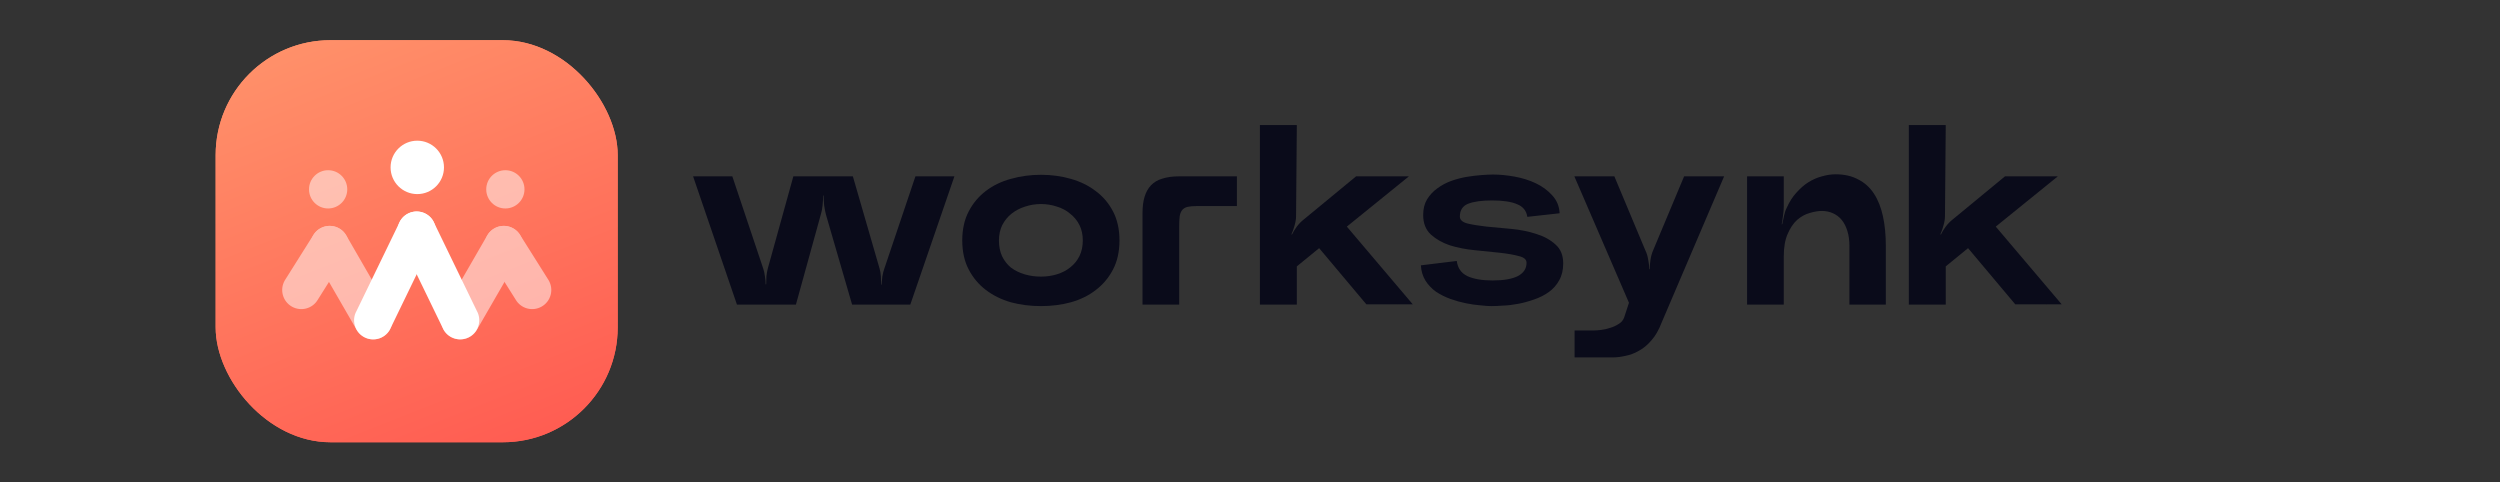<svg width="228" height="44" viewBox="0 0 228 44" fill="none" xmlns="http://www.w3.org/2000/svg">
<rect x="0" y="0" width="228" height="44" fill="#333333" stroke="none"/>
<rect x="19.667" y="3.666" width="36.667" height="36.667" rx="10.476" fill="url(#paint0_linear_27_39826)"/>
<path d="M39.515 20.16C39.033 19.326 37.966 19.04 37.132 19.521C36.298 20.003 36.012 21.07 36.494 21.904L40.456 30.077C40.938 30.911 42.005 31.197 42.839 30.715C43.673 30.233 43.959 29.167 43.477 28.332L39.515 20.16Z" fill="white"/>
<path d="M39.511 21.907C39.993 21.073 39.707 20.006 38.873 19.524C38.038 19.043 36.972 19.329 36.49 20.163L32.528 28.336C32.046 29.17 32.332 30.236 33.166 30.718C34 31.2 35.067 30.914 35.548 30.08L39.511 21.907Z" fill="white"/>
<path d="M35.621 15.266C35.621 16.611 36.711 17.701 38.056 17.701C39.401 17.701 40.491 16.611 40.491 15.266C40.491 13.921 39.401 12.831 38.056 12.831C36.711 12.831 35.621 13.921 35.621 15.266Z" fill="white"/>
<path opacity="0.75" d="M44.346 17.268C44.346 18.231 45.127 19.012 46.09 19.012C47.053 19.012 47.834 18.231 47.834 17.268C47.834 16.304 47.053 15.524 46.09 15.524C45.127 15.524 44.346 16.304 44.346 17.268Z" fill="white"/>
<path opacity="0.75" d="M31.656 17.268C31.656 18.231 30.875 19.012 29.912 19.012C28.949 19.012 28.168 18.231 28.168 17.268C28.168 16.304 28.949 15.524 29.912 15.524C30.875 15.524 31.656 16.304 31.656 17.268Z" fill="white"/>
<g opacity="0.75">
<path opacity="0.75" d="M47.6 23.215C48.082 22.381 47.796 21.315 46.962 20.833C46.127 20.351 45.061 20.637 44.579 21.471L40.617 28.335C40.135 29.169 40.421 30.236 41.255 30.717C42.089 31.199 43.156 30.913 43.637 30.079L47.6 23.215Z" fill="white"/>
<path opacity="0.75" d="M28.401 23.215C27.919 22.381 28.205 21.315 29.039 20.833C29.874 20.351 30.94 20.637 31.422 21.471L35.384 28.335C35.866 29.169 35.58 30.236 34.746 30.717C33.912 31.199 32.845 30.913 32.364 30.079L28.401 23.215Z" fill="white"/>
<path opacity="0.75" d="M44.605 23.216C44.123 22.382 44.409 21.315 45.243 20.834C46.078 20.352 47.144 20.638 47.626 21.472L50.207 25.572C50.688 26.407 50.403 27.473 49.568 27.955C48.734 28.436 47.668 28.151 47.186 27.316L44.605 23.216Z" fill="white"/>
<path opacity="0.75" d="M31.396 23.216C31.878 22.382 31.592 21.315 30.758 20.834C29.923 20.352 28.857 20.638 28.375 21.472L25.794 25.572C25.312 26.407 25.598 27.473 26.433 27.955C27.267 28.436 28.333 28.151 28.815 27.317L31.396 23.216Z" fill="white"/>
</g>
<rect x="19.667" y="3.666" width="36.667" height="36.667" rx="10.476" fill="url(#paint1_linear_27_39826)"/>
<path d="M39.514 20.16C39.032 19.326 37.965 19.04 37.131 19.521C36.297 20.003 36.011 21.07 36.493 21.904L40.455 30.077C40.937 30.911 42.004 31.197 42.838 30.715C43.672 30.233 43.958 29.167 43.476 28.332L39.514 20.16Z" fill="white"/>
<path d="M39.51 21.907C39.992 21.073 39.706 20.006 38.872 19.524C38.038 19.043 36.971 19.329 36.489 20.163L32.527 28.336C32.045 29.17 32.331 30.236 33.165 30.718C33.999 31.2 35.066 30.914 35.548 30.08L39.51 21.907Z" fill="white"/>
<path d="M35.621 15.266C35.621 16.611 36.711 17.701 38.056 17.701C39.401 17.701 40.491 16.611 40.491 15.266C40.491 13.921 39.401 12.831 38.056 12.831C36.711 12.831 35.621 13.921 35.621 15.266Z" fill="white"/>
<g opacity="0.5">
<path d="M44.443 23.218C43.961 22.384 44.247 21.317 45.081 20.836C45.915 20.354 46.982 20.64 47.464 21.474L50.045 25.574C50.526 26.409 50.24 27.475 49.406 27.957C48.572 28.438 47.505 28.153 47.024 27.318L44.443 23.218Z" fill="white"/>
<path d="M47.453 23.217C47.935 22.383 47.649 21.317 46.815 20.835C45.981 20.353 44.914 20.639 44.433 21.473L40.47 28.337C39.989 29.171 40.274 30.238 41.108 30.719C41.943 31.201 43.009 30.915 43.491 30.081L47.453 23.217Z" fill="white"/>
</g>
<path opacity="0.5" d="M44.345 17.268C44.345 18.231 45.126 19.012 46.089 19.012C47.052 19.012 47.833 18.231 47.833 17.268C47.833 16.304 47.052 15.524 46.089 15.524C45.126 15.524 44.345 16.304 44.345 17.268Z" fill="white"/>
<g opacity="0.5">
<path d="M31.573 23.218C32.054 22.384 31.769 21.317 30.934 20.836C30.1 20.354 29.034 20.64 28.552 21.474L25.971 25.574C25.489 26.409 25.775 27.475 26.609 27.957C27.444 28.438 28.51 28.153 28.992 27.318L31.573 23.218Z" fill="white"/>
<path d="M28.562 23.217C28.081 22.383 28.366 21.317 29.201 20.835C30.035 20.353 31.101 20.639 31.583 21.473L35.545 28.337C36.027 29.171 35.741 30.238 34.907 30.719C34.073 31.201 33.006 30.915 32.525 30.081L28.562 23.217Z" fill="white"/>
</g>
<path opacity="0.5" d="M31.67 17.268C31.67 18.231 30.889 19.012 29.926 19.012C28.962 19.012 28.182 18.231 28.182 17.268C28.182 16.304 28.962 15.524 29.926 15.524C30.889 15.524 31.67 16.304 31.67 17.268Z" fill="white"/>
<path d="M182.855 16.082H187.674L182.013 20.667L188.024 27.754H186.668V27.777L186.644 27.754H183.791L179.487 22.631L177.452 24.292V27.777H174.084V11.404H177.452L177.382 19.708C177.382 19.973 177.335 20.261 177.242 20.573C177.164 20.869 177.07 21.134 176.961 21.368L177.008 21.392C177.117 21.158 177.265 20.916 177.452 20.667C177.639 20.417 177.842 20.207 178.06 20.035L182.855 16.082Z" fill="#0A0B1A"/>
<path d="M162.959 18.935C163.193 18.405 163.482 17.953 163.825 17.579C164.168 17.189 164.534 16.869 164.924 16.62C165.33 16.37 165.743 16.191 166.164 16.082C166.6 15.957 167.014 15.895 167.404 15.895C168.199 15.895 168.885 16.05 169.462 16.362C170.054 16.659 170.538 17.095 170.912 17.672C171.286 18.249 171.559 18.943 171.731 19.754C171.902 20.549 171.988 21.446 171.988 22.444V27.777H168.667V22.42C168.667 21.906 168.604 21.453 168.479 21.064C168.355 20.658 168.183 20.323 167.965 20.058C167.747 19.793 167.481 19.59 167.17 19.45C166.858 19.309 166.522 19.239 166.164 19.239C165.821 19.239 165.447 19.302 165.041 19.426C164.636 19.536 164.254 19.746 163.895 20.058C163.552 20.37 163.263 20.799 163.03 21.344C162.796 21.875 162.679 22.561 162.679 23.403V27.777H159.334V16.082H162.679V18.865C162.679 19.114 162.655 19.387 162.609 19.684C162.577 19.964 162.538 20.222 162.492 20.456H162.538C162.585 20.222 162.64 19.964 162.702 19.684C162.765 19.387 162.85 19.138 162.959 18.935Z" fill="#0A0B1A"/>
<path d="M153.591 16.082H157.24L151.533 29.438C151.283 30.093 150.979 30.623 150.62 31.028C150.262 31.449 149.88 31.769 149.474 31.987C149.069 32.221 148.656 32.377 148.235 32.455C147.829 32.548 147.463 32.595 147.135 32.595H143.603V30.139H145.358C145.514 30.139 145.724 30.124 145.989 30.093C146.27 30.061 146.551 29.999 146.831 29.905C147.112 29.828 147.369 29.71 147.603 29.555C147.853 29.414 148.024 29.219 148.118 28.97L148.562 27.613L143.58 16.082H147.229L150.059 22.842C150.184 23.091 150.27 23.372 150.316 23.684C150.379 23.996 150.41 24.284 150.41 24.549H150.457C150.457 24.284 150.48 23.996 150.527 23.684C150.574 23.372 150.652 23.091 150.761 22.842L153.591 16.082Z" fill="#0A0B1A"/>
<path d="M132.859 23.8C132.937 24.44 133.256 24.9 133.818 25.18C134.395 25.445 135.166 25.578 136.133 25.578C137.131 25.578 137.895 25.445 138.425 25.18C138.956 24.9 139.221 24.494 139.221 23.964C139.221 23.668 138.987 23.465 138.519 23.356C138.067 23.231 137.49 23.13 136.788 23.052C136.086 22.974 135.322 22.896 134.496 22.818C133.685 22.74 132.929 22.592 132.227 22.374C131.541 22.14 130.964 21.812 130.496 21.391C130.028 20.955 129.794 20.362 129.794 19.614C129.794 19.052 129.911 18.577 130.145 18.187C130.395 17.781 130.707 17.446 131.081 17.181C131.455 16.9 131.876 16.674 132.344 16.503C132.827 16.331 133.303 16.206 133.771 16.128C134.254 16.05 134.706 15.996 135.127 15.965C135.548 15.934 135.891 15.918 136.157 15.918C136.78 15.918 137.435 15.98 138.121 16.105C138.823 16.23 139.47 16.433 140.063 16.713C140.655 16.994 141.154 17.36 141.56 17.812C141.981 18.265 142.207 18.811 142.238 19.45L139.291 19.777C139.213 19.232 138.909 18.849 138.379 18.631C137.848 18.397 137.084 18.28 136.086 18.28C135.135 18.28 134.402 18.382 133.888 18.584C133.389 18.787 133.139 19.177 133.139 19.754C133.139 20.05 133.373 20.261 133.841 20.385C134.309 20.495 134.886 20.588 135.572 20.666C136.273 20.729 137.03 20.799 137.841 20.877C138.667 20.955 139.431 21.11 140.133 21.344C140.835 21.563 141.411 21.882 141.864 22.303C142.331 22.709 142.565 23.286 142.565 24.034C142.565 24.627 142.441 25.141 142.191 25.578C141.957 25.999 141.645 26.35 141.256 26.631C140.866 26.911 140.421 27.137 139.922 27.309C139.439 27.48 138.956 27.613 138.472 27.706C137.989 27.8 137.529 27.855 137.092 27.87C136.656 27.901 136.297 27.917 136.016 27.917C135.767 27.917 135.431 27.894 135.01 27.847C134.605 27.816 134.168 27.753 133.701 27.66C133.233 27.566 132.757 27.434 132.274 27.262C131.806 27.09 131.369 26.872 130.964 26.607C130.574 26.326 130.254 25.991 130.005 25.601C129.756 25.196 129.615 24.728 129.584 24.198L132.859 23.8Z" fill="#0A0B1A"/>
<path d="M123.675 16.082H128.493L122.832 20.667L128.844 27.754H127.487V27.777L127.464 27.754H124.61L120.306 22.631L118.271 24.292V27.777H114.903V11.404H118.271L118.201 19.708C118.201 19.973 118.155 20.261 118.061 20.573C117.983 20.869 117.889 21.134 117.78 21.368L117.827 21.392C117.936 21.158 118.084 20.916 118.271 20.667C118.459 20.417 118.661 20.207 118.88 20.035L123.675 16.082Z" fill="#0A0B1A"/>
<path d="M112.805 18.795H109.109C108.782 18.795 108.517 18.819 108.314 18.865C108.111 18.912 107.947 19.006 107.823 19.146C107.714 19.271 107.636 19.458 107.589 19.707C107.558 19.957 107.542 20.284 107.542 20.69V27.777H104.197V19.427C104.197 18.85 104.26 18.359 104.384 17.953C104.509 17.532 104.704 17.181 104.969 16.901C105.234 16.62 105.577 16.417 105.998 16.293C106.435 16.152 106.949 16.082 107.542 16.082H112.805V18.795Z" fill="#0A0B1A"/>
<path d="M102.096 21.929C102.096 22.943 101.901 23.824 101.511 24.572C101.121 25.321 100.599 25.945 99.944 26.444C99.305 26.942 98.548 27.317 97.675 27.566C96.817 27.8 95.905 27.917 94.939 27.917C93.972 27.917 93.052 27.8 92.178 27.566C91.321 27.317 90.565 26.942 89.91 26.444C89.255 25.945 88.732 25.321 88.343 24.572C87.953 23.824 87.758 22.943 87.758 21.929C87.758 20.916 87.953 20.035 88.343 19.286C88.732 18.538 89.255 17.914 89.91 17.415C90.565 16.916 91.321 16.549 92.178 16.316C93.052 16.066 93.972 15.941 94.939 15.941C95.905 15.941 96.817 16.066 97.675 16.316C98.548 16.565 99.305 16.939 99.944 17.438C100.599 17.922 101.121 18.538 101.511 19.286C101.901 20.035 102.096 20.916 102.096 21.929ZM98.751 21.929C98.751 21.399 98.65 20.931 98.447 20.526C98.244 20.12 97.964 19.777 97.605 19.497C97.262 19.2 96.856 18.982 96.389 18.842C95.921 18.686 95.438 18.608 94.939 18.608C94.439 18.608 93.956 18.686 93.488 18.842C93.036 18.982 92.631 19.193 92.272 19.473C91.913 19.754 91.625 20.105 91.407 20.526C91.204 20.947 91.103 21.415 91.103 21.929C91.103 22.459 91.196 22.935 91.383 23.356C91.586 23.777 91.859 24.128 92.202 24.409C92.561 24.674 92.974 24.876 93.442 25.017C93.909 25.157 94.408 25.227 94.939 25.227C95.453 25.227 95.936 25.157 96.389 25.017C96.856 24.876 97.262 24.666 97.605 24.385C97.964 24.105 98.244 23.761 98.447 23.356C98.65 22.935 98.751 22.459 98.751 21.929Z" fill="#0A0B1A"/>
<path d="M83.488 16.082H87.043L83.02 27.777H77.711L75.325 19.567C75.263 19.318 75.208 19.037 75.161 18.725C75.13 18.398 75.114 18.101 75.114 17.836H75.068C75.068 18.101 75.052 18.398 75.021 18.725C74.99 19.037 74.935 19.318 74.857 19.567L72.588 27.777H67.209L63.209 16.082H66.788L69.594 24.456C69.672 24.674 69.727 24.916 69.758 25.181C69.805 25.446 69.828 25.695 69.828 25.929H69.875C69.875 25.695 69.883 25.446 69.898 25.181C69.93 24.9 69.977 24.651 70.039 24.432L72.354 16.082H77.781L80.213 24.479C80.276 24.697 80.315 24.916 80.33 25.134C80.346 25.337 80.354 25.516 80.354 25.672C80.354 25.765 80.354 25.859 80.354 25.953H80.401C80.416 25.719 80.439 25.469 80.471 25.204C80.517 24.939 80.58 24.697 80.658 24.479L83.488 16.082Z" fill="#0A0B1A"/>
<defs>
<linearGradient id="paint0_linear_27_39826" x1="16.766" y1="-0.507" x2="38.12" y2="53.453" gradientUnits="userSpaceOnUse">
<stop stop-color="#FF9A6E"/>
<stop offset="1" stop-color="#FF524D"/>
</linearGradient>
<linearGradient id="paint1_linear_27_39826" x1="16.766" y1="-0.507" x2="38.12" y2="53.453" gradientUnits="userSpaceOnUse">
<stop stop-color="#FF9A6E"/>
<stop offset="1" stop-color="#FF524D"/>
</linearGradient>
</defs>
</svg>
